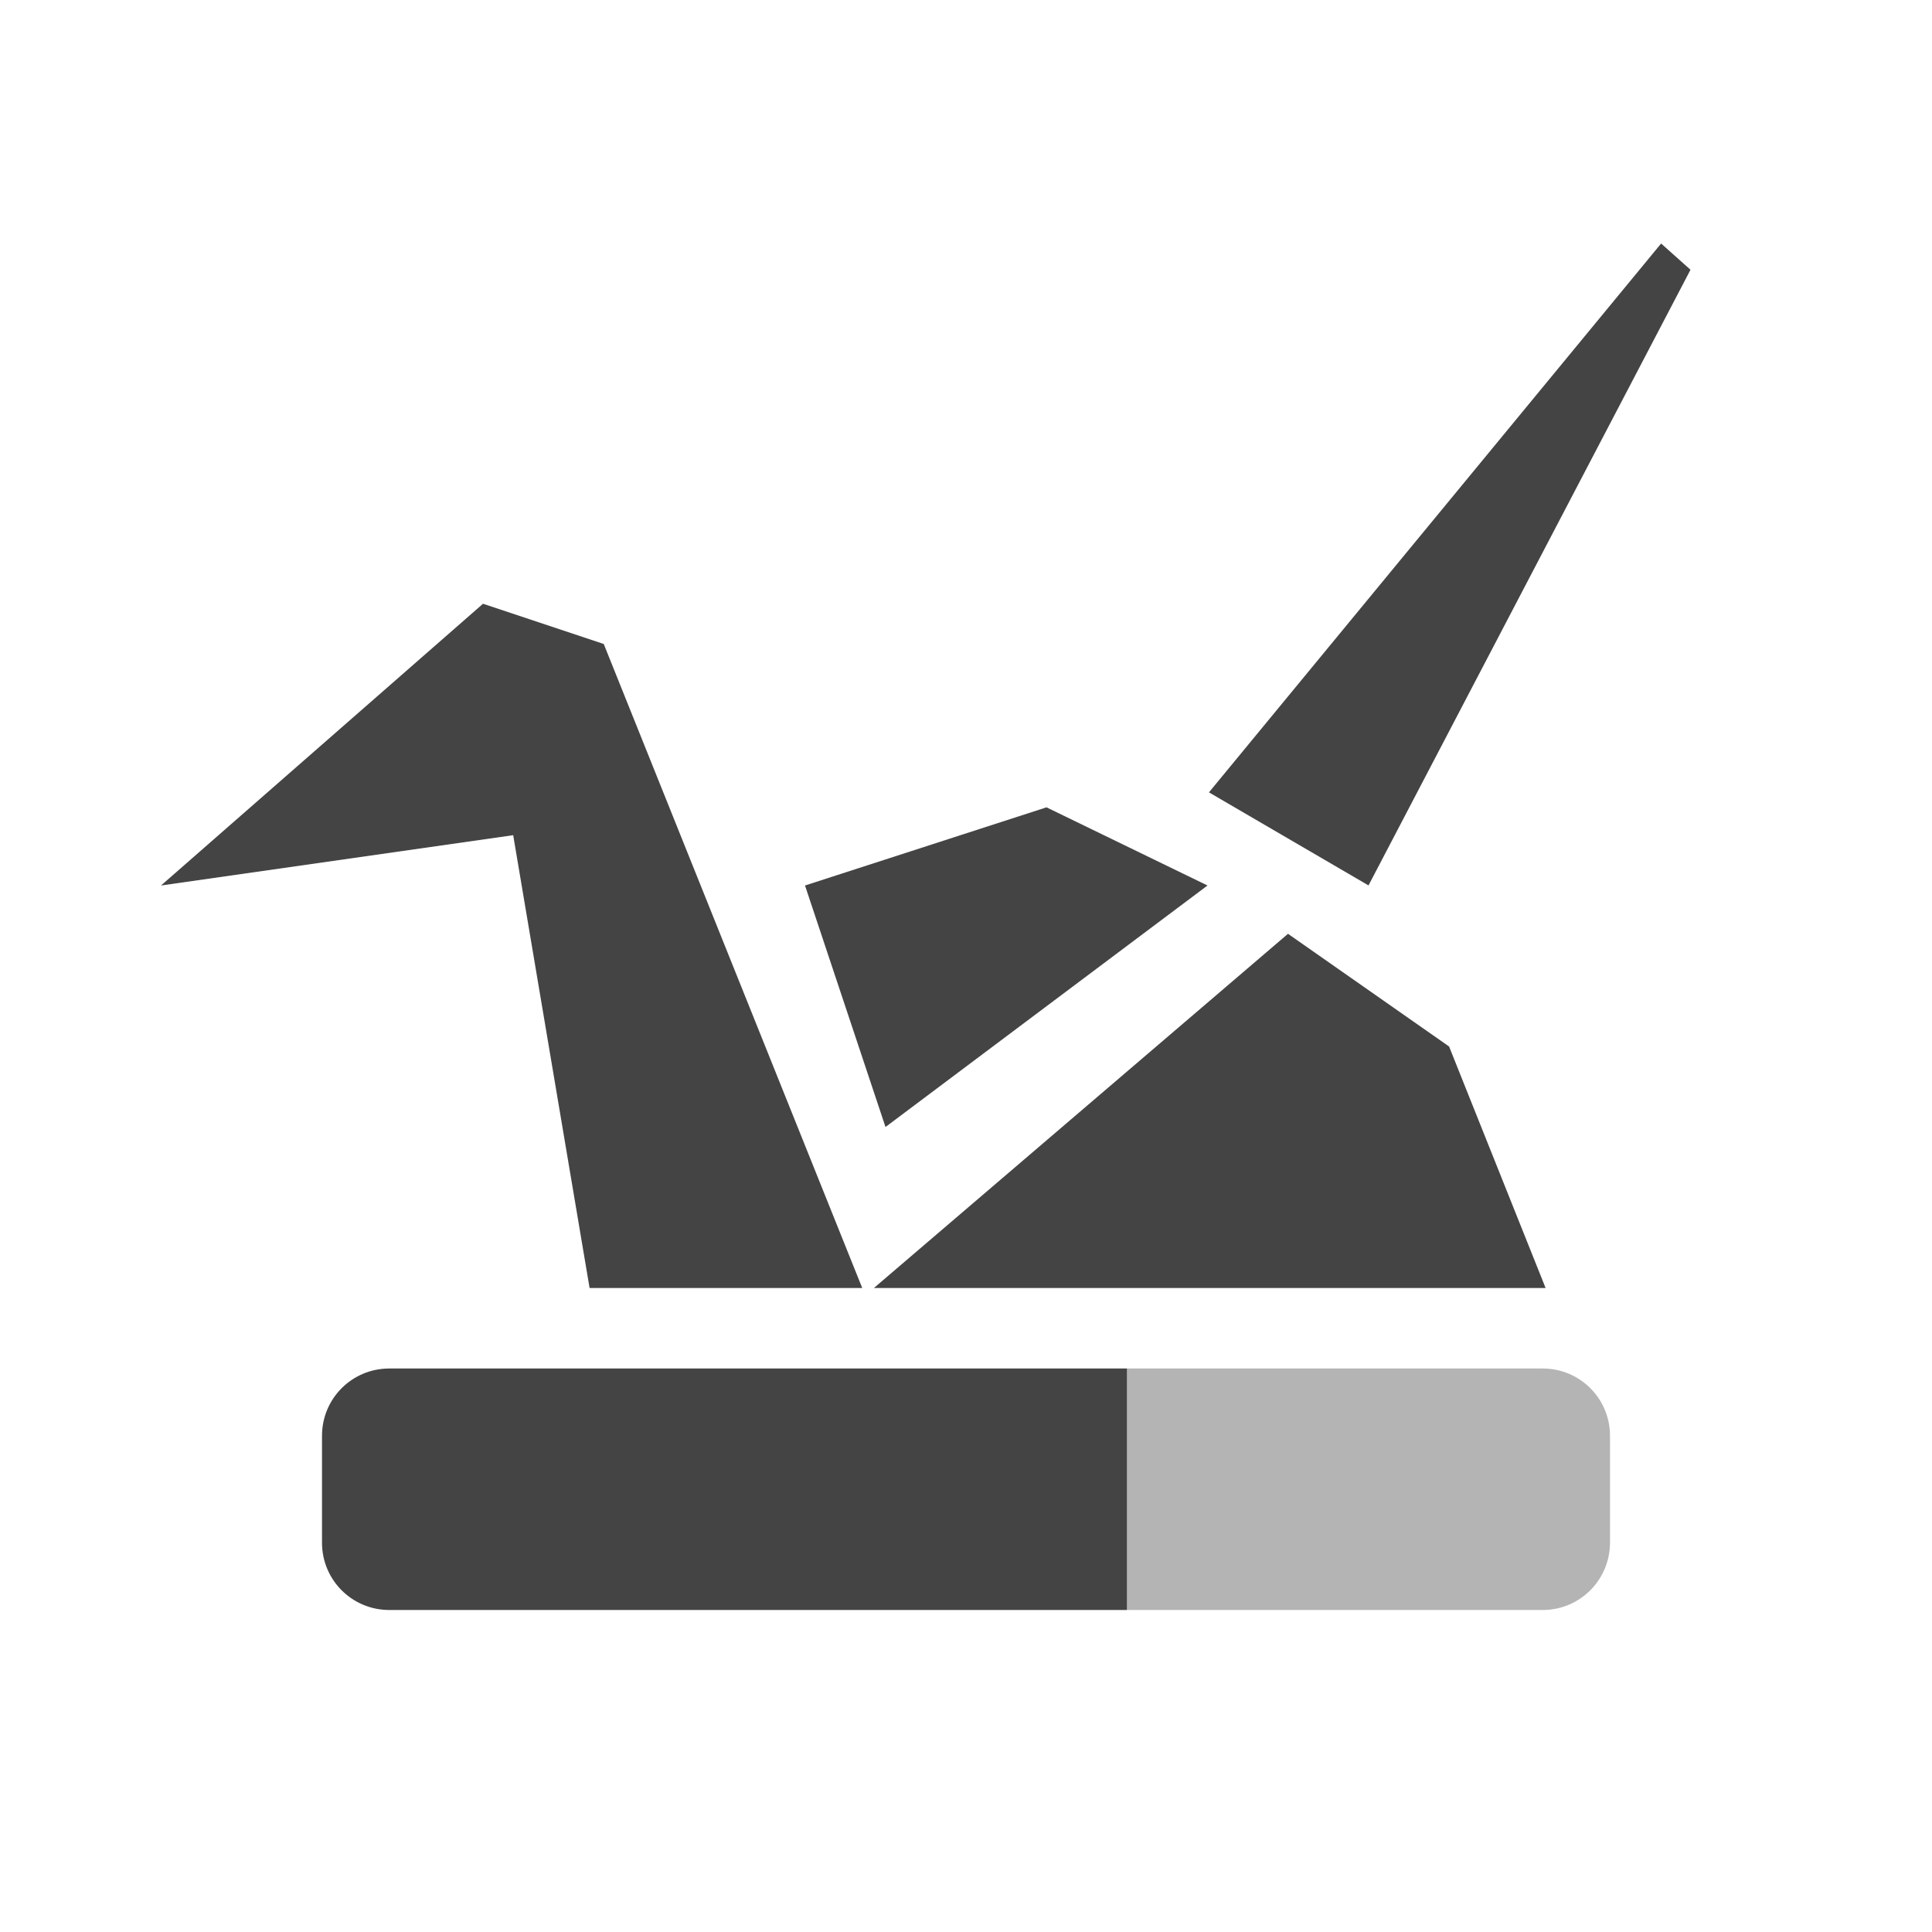<svg height="24" width="24" xmlns="http://www.w3.org/2000/svg">
  <g fill="#444">
    <path d="m20.635 3.025-5.617 6.818 1.982 1.156 4-7.648zm-14.635 4.475-4 3.5 4.375-.625.949 5.625h3.387l-3.211-8zm7 2.529-3 .971 1 3 4-3zm3 1.571-5.144 4.4h8.344l-1.199-3zm-11.164 5.4c-.463 0-.836.373-.836.836v1.328c0 .463.373.836.836.836h9.164v-3h-9.164z"/>
    <path d="m4.836 17c-.232 0-.441.093-.592.244.151-.151.36-.244.592-.244zm9.164 0v3h5.164c.463 0 .836-.375.836-.838v-1.326c0-.463-.373-.836-.836-.836h-5.164z" opacity=".4"/>
  </g>
</svg>
